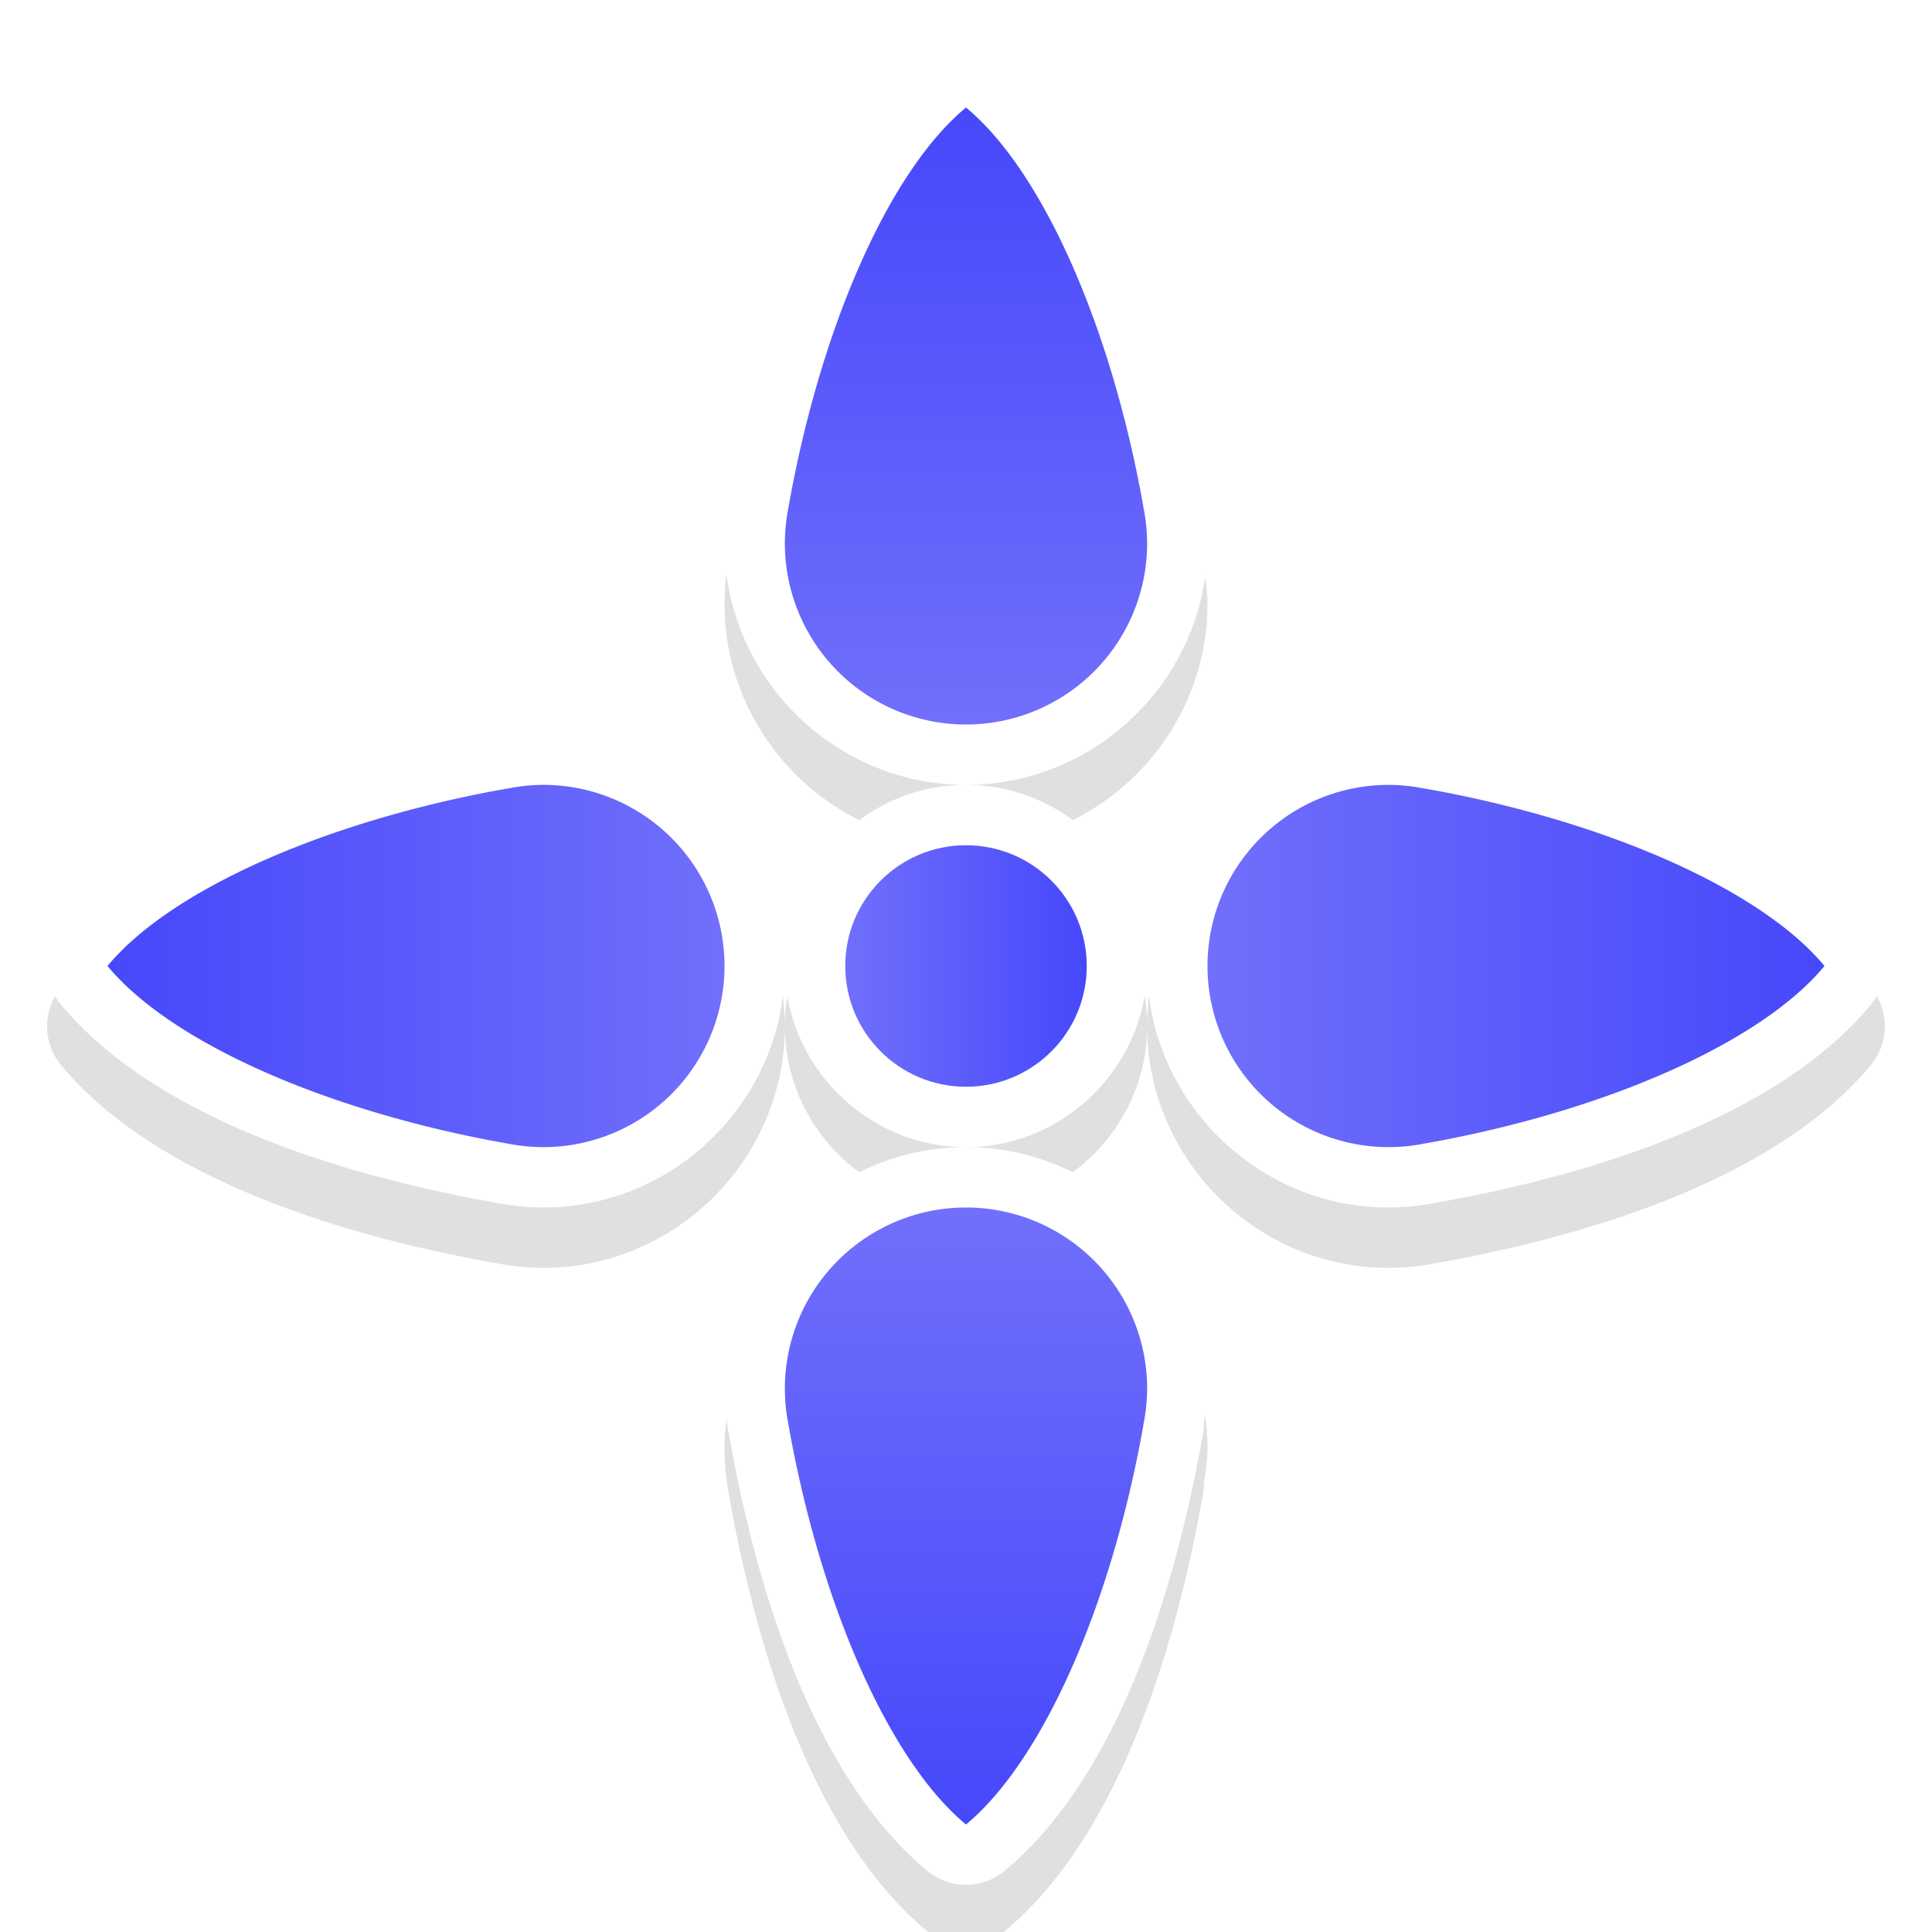 <?xml version="1.0" encoding="UTF-8" standalone="no"?>
<svg
   xmlns:dc="http://purl.org/dc/elements/1.1/"
   xmlns:cc="http://creativecommons.org/ns#"
   xmlns:rdf="http://www.w3.org/1999/02/22-rdf-syntax-ns#"
   xmlns:svg="http://www.w3.org/2000/svg"
   xmlns="http://www.w3.org/2000/svg"
   xmlns:xlink="http://www.w3.org/1999/xlink"
   xmlns:sodipodi="http://sodipodi.sourceforge.net/DTD/sodipodi-0.dtd"
   xmlns:inkscape="http://www.inkscape.org/namespaces/inkscape"
   width="32"
   height="32"
   version="1.1"
   viewBox="0 0 32 32"
   id="svg17"
   sodipodi:docname="all-scroll.svg"
   inkscape:version="0.92.4 5da689c313, 2019-01-14">
  <sodipodi:namedview
     pagecolor="#ffffff"
     bordercolor="#666666"
     borderopacity="1"
     objecttolerance="10"
     gridtolerance="10"
     guidetolerance="10"
     inkscape:pageopacity="0"
     inkscape:pageshadow="2"
     inkscape:window-width="1366"
     inkscape:window-height="710"
     id="namedview19"
     showgrid="true"
     inkscape:zoom="14.106758"
     inkscape:cx="6.168816"
     inkscape:cy="13.260052"
     inkscape:window-x="0"
     inkscape:window-y="32"
     inkscape:window-maximized="1"
     inkscape:current-layer="svg17">
    <inkscape:grid
       type="xygrid"
       id="grid831" />
  </sodipodi:namedview>
  <defs
     id="defs5">
    <filter
       id="a"
       x="-.12"
       y="-.12"
       width="1.24"
       height="1.24"
       color-interpolation-filters="sRGB">
      <feGaussianBlur
         stdDeviation="1.1"
         id="feGaussianBlur2" />
    </filter>
    <linearGradient
       inkscape:collect="always"
       xlink:href="#linearGradient848"
       id="linearGradient866"
       x1="14"
       y1="16"
       x2="18"
       y2="16"
       gradientUnits="userSpaceOnUse" />
    <linearGradient
       inkscape:collect="always"
       id="linearGradient848">
      <stop
         style="stop-color:#716ffb;stop-opacity:1"
         offset="0"
         id="stop844" />
      <stop
         style="stop-color:#4648fb;stop-opacity:1"
         offset="1"
         id="stop846" />
    </linearGradient>
    <filter
       inkscape:collect="always"
       style="color-interpolation-filters:sRGB"
       id="filter891"
       x="-0.072"
       width="1.144"
       y="-0.072"
       height="1.144">
      <feGaussianBlur
         inkscape:collect="always"
         stdDeviation="0.913"
         id="feGaussianBlur893" />
    </filter>
    <linearGradient
       inkscape:collect="always"
       xlink:href="#linearGradient848"
       id="linearGradient842"
       gradientUnits="userSpaceOnUse"
       gradientTransform="matrix(-0.6,0,0,-0.6,25.6,18)"
       x1="16"
       y1="10"
       x2="16"
       y2="27.031" />
    <linearGradient
       gradientTransform="matrix(0,0.6,-0.6,0,18,6.4)"
       inkscape:collect="always"
       xlink:href="#linearGradient848"
       id="linearGradient985"
       x1="16"
       y1="10"
       x2="16"
       y2="27.031"
       gradientUnits="userSpaceOnUse" />
    <linearGradient
       inkscape:collect="always"
       xlink:href="#linearGradient848"
       id="linearGradient836"
       gradientUnits="userSpaceOnUse"
       gradientTransform="matrix(0,0.6,0.6,0,14,6.4)"
       x1="16"
       y1="10"
       x2="16"
       y2="27.031" />
    <linearGradient
       inkscape:collect="always"
       xlink:href="#linearGradient848"
       id="linearGradient844"
       gradientUnits="userSpaceOnUse"
       gradientTransform="matrix(-0.6,0,0,0.6,25.6,14)"
       x1="16"
       y1="10"
       x2="16"
       y2="27.031" />
  </defs>
  <path
     inkscape:connector-curvature="0"
     id="path869"
     d="M 15.99,1.781 A 1,1 0 0 0 15.363,2.01 C 13.706,3.378 12.634,6.082 12.078,9.219 12.027,9.476 12,9.737 12,10 c 0,2.197 1.803,4 4,4 2.197,0 4,-1.803 4,-4 a 1,1 0 0 0 0,-0.004 C 19.999,9.8 19.969,9.606 19.939,9.412 A 1,1 0 0 0 19.924,9.227 c -0.002,-0.009 -0.006,-0.016 -0.008,-0.025 -2.36e-4,-0.001 2.36e-4,-0.003 0,-0.004 -0.557,-3.126 -1.627,-5.823 -3.279,-7.188 A 1,1 0 0 0 15.99,1.781 Z M 16,14 c -1.645,0 -3,1.355 -3,3 0,1.645 1.355,3 3,3 1.645,0 3,-1.355 3,-3 0,-1.645 -1.355,-3 -3,-3 z m 3,3 c 0,2.197 1.803,4 4,4 0.263,-6e-6 0.524,-0.027 0.781,-0.078 3.136,-0.556 5.841,-1.628 7.209,-3.285 a 1,1 0 0 0 0,-1.273 c -1.365,-1.653 -4.061,-2.722 -7.188,-3.279 -0.001,-2.63e-4 -0.003,2.63e-4 -0.004,0 -0.009,-0.002 -0.016,-0.006 -0.025,-0.008 a 1,1 0 0 0 -0.191,-0.016 c -0.003,-3.85e-4 -0.005,3.8e-4 -0.008,0 -0.19,-0.028 -0.379,-0.06 -0.57,-0.061 a 1,1 0 0 0 -0.004,0 c -2.197,0 -4,1.803 -4,4 z m -3,3 c -2.197,0 -4,1.803 -4,4 6e-6,0.263 0.027,0.524 0.078,0.781 0.556,3.136 1.628,5.841 3.285,7.209 a 1,1 0 0 0 1.273,0 c 1.653,-1.365 2.722,-4.061 3.279,-7.188 2.36e-4,-0.001 -2.36e-4,-0.003 0,-0.004 0.002,-0.009 0.006,-0.016 0.008,-0.025 a 1,1 0 0 0 0.016,-0.191 1,1 0 0 0 0,-0.008 c 0.028,-0.19 0.06,-0.379 0.061,-0.57 a 1,1 0 0 0 0,-0.004 c 0,-2.197 -1.803,-4 -4,-4 z m -3,-3 c 0,-2.197 -1.803,-4 -4,-4 a 1,1 0 0 0 -0.004,0 c -0.196,6.31e-4 -0.39,0.031 -0.584,0.061 a 1,1 0 0 0 -0.186,0.016 c -0.009,0.002 -0.016,0.006 -0.025,0.008 -0.001,2.36e-4 -0.003,-2.36e-4 -0.004,0 -3.126,0.557 -5.823,1.627 -7.188,3.279 a 1,1 0 0 0 0,1.273 c 1.368,1.657 4.073,2.729 7.209,3.285 0.258,0.051 0.519,0.078 0.781,0.078 2.197,0 4,-1.803 4,-4 z m 3,-12.465 c 0.754,1.105 1.558,2.819 1.951,5.027 a 1,1 0 0 0 0.008,0.041 c 0.027,0.13 0.04,0.263 0.041,0.396 0,1.116 -0.884,2 -2,2 -1.116,0 -2,-0.884 -2,-2 3e-6,-0.134 0.014,-0.269 0.041,-0.4 a 1,1 0 0 0 0.004,-0.025 c 0.392,-2.214 1.2,-3.932 1.955,-5.039 z M 9,15 c 1.116,0 2,0.884 2,2 0,1.116 -0.884,2 -2,2 -0.134,-3e-6 -0.269,-0.014 -0.4,-0.041 a 1,1 0 0 0 -0.025,-0.004 C 6.36,18.563 4.643,17.755 3.535,17 4.64,16.246 6.354,15.442 8.562,15.049 a 1,1 0 0 0 0.041,-0.008 c 0.13,-0.027 0.263,-0.04 0.396,-0.041 z m 14,0 c 0.133,6.86e-4 0.266,0.014 0.396,0.041 a 1,1 0 0 0 0.029,0.004 1,1 0 0 0 0.004,0.002 c 2.212,0.392 3.928,1.198 5.035,1.953 -1.107,0.755 -2.825,1.563 -5.039,1.955 a 1,1 0 0 0 -0.025,0.004 c -0.132,0.027 -0.266,0.041 -0.4,0.041 -1.116,0 -2,-0.884 -2,-2 0,-1.116 0.884,-2 2,-2 z m -7,1 c 0.564,0 1,0.436 1,1 0,0.564 -0.436,1 -1,1 -0.564,0 -1,-0.436 -1,-1 0,-0.564 0.436,-1 1,-1 z m 0,6 c 1.116,0 2,0.884 2,2 -6.86e-4,0.133 -0.014,0.266 -0.041,0.396 a 1,1 0 0 0 -0.004,0.029 1,1 0 0 0 -0.002,0.004 c -0.392,2.212 -1.198,3.928 -1.953,5.035 -0.755,-1.107 -1.563,-2.825 -1.955,-5.039 a 1,1 0 0 0 -0.004,-0.025 C 14.014,24.269 14,24.134 14,24 c 0,-1.116 0.884,-2 2,-2 z"
     style="color:#000000;font-style:normal;font-variant:normal;font-weight:normal;font-stretch:normal;font-size:medium;line-height:normal;font-family:sans-serif;font-variant-ligatures:normal;font-variant-position:normal;font-variant-caps:normal;font-variant-numeric:normal;font-variant-alternates:normal;font-feature-settings:normal;text-indent:0;text-align:start;text-decoration:none;text-decoration-line:none;text-decoration-style:solid;text-decoration-color:#000000;letter-spacing:normal;word-spacing:normal;text-transform:none;writing-mode:lr-tb;direction:ltr;text-orientation:mixed;dominant-baseline:auto;baseline-shift:baseline;text-anchor:start;white-space:normal;shape-padding:0;clip-rule:nonzero;display:inline;overflow:visible;visibility:visible;opacity:0.35;isolation:auto;mix-blend-mode:normal;color-interpolation:sRGB;color-interpolation-filters:linearRGB;solid-color:#000000;solid-opacity:1;vector-effect:none;fill:#000000;fill-opacity:1;fill-rule:nonzero;stroke:none;stroke-width:2;stroke-linecap:round;stroke-linejoin:round;stroke-miterlimit:4;stroke-dasharray:none;stroke-dashoffset:0;stroke-opacity:1;paint-order:stroke fill markers;filter:url(#filter891);color-rendering:auto;image-rendering:auto;shape-rendering:auto;text-rendering:auto;enable-background:accumulate" />
  <path
     style="color:#000000;font-style:normal;font-variant:normal;font-weight:normal;font-stretch:normal;font-size:medium;line-height:normal;font-family:sans-serif;font-variant-ligatures:normal;font-variant-position:normal;font-variant-caps:normal;font-variant-numeric:normal;font-variant-alternates:normal;font-feature-settings:normal;text-indent:0;text-align:start;text-decoration:none;text-decoration-line:none;text-decoration-style:solid;text-decoration-color:#000000;letter-spacing:normal;word-spacing:normal;text-transform:none;writing-mode:lr-tb;direction:ltr;text-orientation:mixed;dominant-baseline:auto;baseline-shift:baseline;text-anchor:start;white-space:normal;shape-padding:0;clip-rule:nonzero;display:inline;overflow:visible;visibility:visible;opacity:1;isolation:auto;mix-blend-mode:normal;color-interpolation:sRGB;color-interpolation-filters:linearRGB;solid-color:#000000;solid-opacity:1;vector-effect:none;fill:#ffffff;fill-opacity:1;fill-rule:nonzero;stroke:none;stroke-width:2;stroke-linecap:round;stroke-linejoin:round;stroke-miterlimit:4;stroke-dasharray:none;stroke-dashoffset:0;stroke-opacity:1;paint-order:stroke fill markers;color-rendering:auto;image-rendering:auto;shape-rendering:auto;text-rendering:auto;enable-background:accumulate"
     d="M 15.99,0.781 A 1,1 0 0 0 15.363,1.01 C 13.706,2.378 12.634,5.082 12.078,8.219 c -0.051,0.258 -0.078,0.519 -0.078,0.781 0,2.197 1.803,4 4,4 2.197,0 4,-1.803 4,-4 a 1,1 0 0 0 0,-0.004 C 19.999,8.8 19.969,8.606 19.939,8.412 A 1,1 0 0 0 19.924,8.227 c -0.002,-0.009 -0.006,-0.016 -0.008,-0.025 -2.36e-4,-0.001 2.36e-4,-0.003 0,-0.004 -0.557,-3.126 -1.627,-5.823 -3.279,-7.188 A 1,1 0 0 0 15.99,0.781 Z M 16,13 c -1.645,0 -3,1.355 -3,3 0,1.645 1.355,3 3,3 1.645,0 3,-1.355 3,-3 0,-1.645 -1.355,-3 -3,-3 z m 3,3 c 0,2.197 1.803,4 4,4 0.263,-6e-6 0.524,-0.027 0.781,-0.078 3.136,-0.556 5.841,-1.628 7.209,-3.285 a 1,1 0 0 0 0,-1.273 c -1.365,-1.653 -4.061,-2.722 -7.188,-3.279 -0.001,-2.63e-4 -0.003,2.63e-4 -0.004,0 -0.009,-0.002 -0.016,-0.006 -0.025,-0.008 a 1,1 0 0 0 -0.191,-0.016 c -0.003,-3.85e-4 -0.005,3.8e-4 -0.008,0 -0.19,-0.028 -0.379,-0.06 -0.57,-0.061 a 1,1 0 0 0 -0.004,0 c -2.197,0 -4,1.803 -4,4 z m -3,3 c -2.197,0 -4,1.803 -4,4 6e-6,0.263 0.027,0.524 0.078,0.781 0.556,3.136 1.628,5.841 3.285,7.209 a 1,1 0 0 0 1.273,0 c 1.653,-1.365 2.722,-4.061 3.279,-7.188 2.36e-4,-0.001 -2.36e-4,-0.003 0,-0.004 0.002,-0.009 0.006,-0.016 0.008,-0.025 a 1,1 0 0 0 0.016,-0.191 1,1 0 0 0 0,-0.008 c 0.028,-0.19 0.06,-0.379 0.061,-0.57 a 1,1 0 0 0 0,-0.004 c 0,-2.197 -1.803,-4 -4,-4 z m -3,-3 c 0,-2.197 -1.803,-4 -4,-4 a 1,1 0 0 0 -0.004,0 c -0.196,6.31e-4 -0.39,0.031 -0.584,0.061 a 1,1 0 0 0 -0.186,0.016 c -0.009,0.002 -0.016,0.006 -0.025,0.008 -0.001,2.36e-4 -0.003,-2.36e-4 -0.004,0 -3.126,0.557 -5.823,1.627 -7.188,3.279 a 1,1 0 0 0 0,1.273 c 1.368,1.657 4.073,2.729 7.209,3.285 0.258,0.051 0.519,0.078 0.781,0.078 2.197,0 4,-1.803 4,-4 z m 3,-12.465 c 0.754,1.105 1.558,2.819 1.951,5.027 a 1,1 0 0 0 0.008,0.041 c 0.027,0.13 0.04,0.263 0.041,0.396 0,1.116 -0.884,2 -2,2 -1.116,0 -2,-0.884 -2,-2 3e-6,-0.134 0.014,-0.269 0.041,-0.4 a 1,1 0 0 0 0.004,-0.025 c 0.392,-2.214 1.2,-3.932 1.955,-5.039 z M 9,14 c 1.116,0 2,0.884 2,2 0,1.116 -0.884,2 -2,2 -0.134,-3e-6 -0.269,-0.014 -0.4,-0.041 a 1,1 0 0 0 -0.025,-0.004 C 6.36,17.563 4.643,16.755 3.535,16 4.64,15.246 6.354,14.442 8.562,14.049 a 1,1 0 0 0 0.041,-0.008 c 0.13,-0.027 0.263,-0.04 0.396,-0.041 z m 14,0 c 0.133,6.86e-4 0.266,0.014 0.396,0.041 a 1,1 0 0 0 0.029,0.004 1,1 0 0 0 0.004,0.002 c 2.212,0.392 3.928,1.198 5.035,1.953 -1.107,0.755 -2.825,1.563 -5.039,1.955 a 1,1 0 0 0 -0.025,0.004 c -0.132,0.027 -0.266,0.041 -0.4,0.041 -1.116,0 -2,-0.884 -2,-2 0,-1.116 0.884,-2 2,-2 z m -7,1 c 0.564,0 1,0.436 1,1 0,0.564 -0.436,1 -1,1 -0.564,0 -1,-0.436 -1,-1 0,-0.564 0.436,-1 1,-1 z m 0,6 c 1.116,0 2,0.884 2,2 -6.86e-4,0.133 -0.014,0.266 -0.041,0.396 a 1,1 0 0 0 -0.004,0.029 1,1 0 0 0 -0.002,0.004 c -0.392,2.212 -1.198,3.928 -1.953,5.035 -0.755,-1.107 -1.563,-2.825 -1.955,-5.039 a 1,1 0 0 0 -0.004,-0.025 C 14.014,23.269 14,23.134 14,23 c 0,-1.116 0.884,-2 2,-2 z"
     id="circle829"
     inkscape:connector-curvature="0" />
  <path
     id="path838"
     d="m 16,12 a 3,3 0 0 0 3,-3 3,3 0 0 0 -0.063,-0.6 h 0.002 a 7.8,3 80.239 0 0 -2.939,-6.619 3,7.8 9.761 0 0 -2.94,6.619 h 0.001 a 3,3 0 0 0 -0.061,0.6 3,3 0 0 0 3,3 z"
     style="opacity:1;fill:url(#linearGradient842);fill-opacity:1;stroke:none;stroke-width:2.4;stroke-linecap:round;stroke-linejoin:round;stroke-miterlimit:4;stroke-dasharray:none;stroke-opacity:1;paint-order:stroke fill markers"
     inkscape:connector-curvature="0" />
  <circle
     style="opacity:1;fill:url(#linearGradient866);fill-opacity:1.0;stroke:none;stroke-width:2;stroke-linecap:round;stroke-linejoin:round;stroke-miterlimit:4;stroke-dasharray:none;stroke-opacity:1;paint-order:stroke fill markers"
     id="path822"
     cx="16"
     cy="16"
     r="2" />
  <path
     inkscape:connector-curvature="0"
     style="opacity:1;fill:url(#linearGradient985);fill-opacity:1;stroke:none;stroke-width:2.4;stroke-linecap:round;stroke-linejoin:round;stroke-miterlimit:4;stroke-dasharray:none;stroke-opacity:1;paint-order:stroke fill markers"
     d="m 12,16 a 3,3 0 0 0 -3,-3 3,3 0 0 0 -0.6,0.063 v -0.002 a 3,7.8 80.239 0 0 -6.619,2.939 7.8,3 9.761 0 0 6.619,2.94 v -0.001 a 3,3 0 0 0 0.6,0.061 3,3 0 0 0 3,-3 z"
     id="path965" />
  <path
     id="path834"
     d="m 20,16 a 3,3 0 0 1 3,-3 3,3 0 0 1 0.6,0.063 v -0.002 a 7.8,3 9.761 0 1 6.619,2.939 3,7.8 80.239 0 1 -6.619,2.94 v -0.001 a 3,3 0 0 1 -0.6,0.061 3,3 0 0 1 -3,-3 z"
     style="opacity:1;fill:url(#linearGradient836);fill-opacity:1;stroke:none;stroke-width:2.4;stroke-linecap:round;stroke-linejoin:round;stroke-miterlimit:4;stroke-dasharray:none;stroke-opacity:1;paint-order:stroke fill markers"
     inkscape:connector-curvature="0" />
  <path
     inkscape:connector-curvature="0"
     style="opacity:1;fill:url(#linearGradient844);fill-opacity:1;stroke:none;stroke-width:2.4;stroke-linecap:round;stroke-linejoin:round;stroke-miterlimit:4;stroke-dasharray:none;stroke-opacity:1;paint-order:stroke fill markers"
     d="m 16,20 a 3,3 0 0 1 3,3 3,3 0 0 1 -0.063,0.6 h 0.002 A 3,7.8 9.761 0 1 16,30.219 7.8,3 80.239 0 1 13.06,23.6 h 0.001 a 3,3 0 0 1 -0.061,-0.6 3,3 0 0 1 3,-3 z"
     id="path840" />
</svg>
